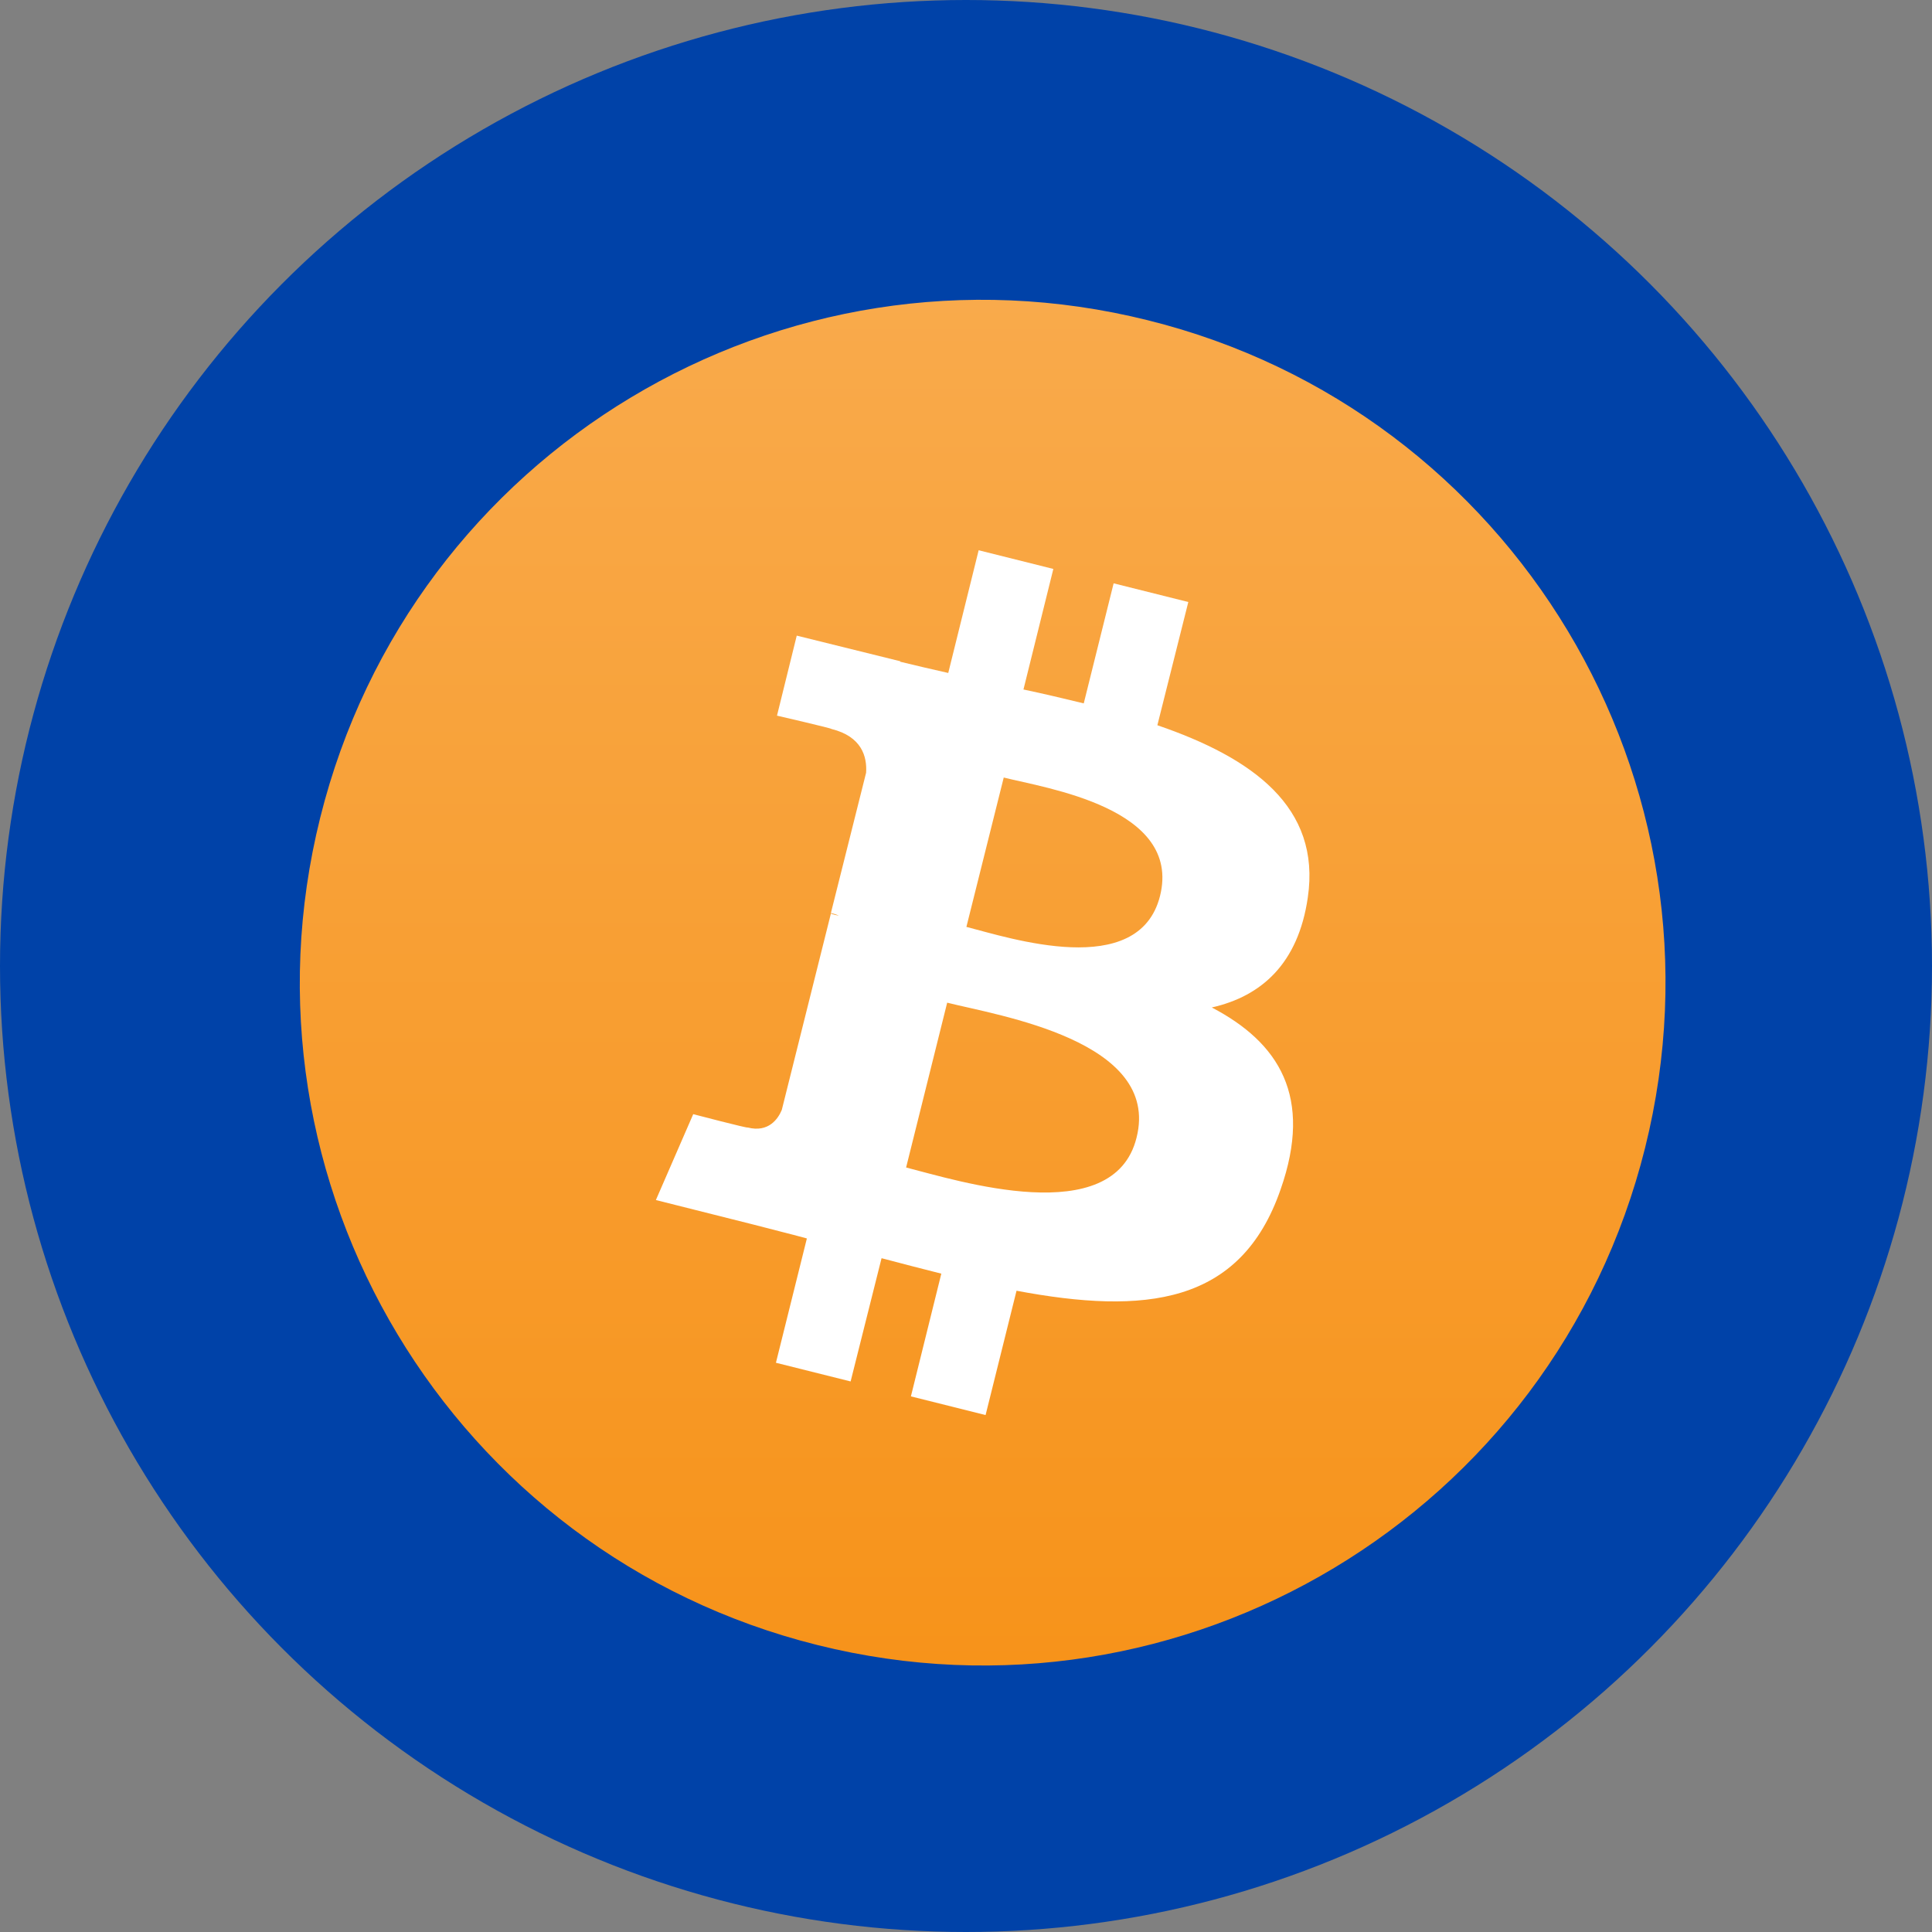 <svg width="58" height="58" viewBox="0 0 58 58" fill="none" xmlns="http://www.w3.org/2000/svg">
<rect x="0" y="0" width="58" height="58" fill="#808080" stroke="none"/>
<circle cx="29" cy="29" r="29" fill="#0042A8"/>
<path d="M49.387 34.458C46.648 45.446 35.515 52.125 24.543 49.386C13.555 46.647 6.875 35.515 9.614 24.543C12.353 13.555 23.47 6.875 34.458 9.614C45.43 12.337 52.126 23.469 49.387 34.458Z" fill="url(#paint0_linear_5772_62)"/>
<path d="M39.261 26.945C39.662 24.223 37.596 22.749 34.745 21.772L35.674 18.073L33.432 17.512L32.535 21.116C31.942 20.972 31.334 20.827 30.725 20.699L31.622 17.08L29.38 16.519L28.467 20.203C27.971 20.091 27.49 19.979 27.026 19.866V19.851L23.919 19.082L23.326 21.484C23.326 21.484 24.992 21.869 24.96 21.884C25.872 22.109 26.033 22.717 26.001 23.198L24.944 27.41C25.008 27.426 25.088 27.442 25.184 27.49C25.104 27.474 25.024 27.458 24.944 27.426L23.47 33.32C23.358 33.592 23.07 34.008 22.445 33.848C22.461 33.88 20.811 33.448 20.811 33.448L19.69 36.026L22.621 36.763C23.166 36.907 23.694 37.035 24.223 37.179L23.294 40.911L25.536 41.472L26.465 37.772C27.074 37.932 27.682 38.092 28.259 38.236L27.346 41.92L29.588 42.481L30.517 38.749C34.361 39.47 37.244 39.181 38.445 35.706C39.422 32.919 38.397 31.302 36.379 30.245C37.868 29.908 38.973 28.931 39.261 26.945ZM34.12 34.153C33.432 36.939 28.723 35.434 27.202 35.049L28.435 30.101C29.956 30.485 34.857 31.238 34.12 34.153ZM34.825 26.897C34.185 29.444 30.277 28.147 29.012 27.826L30.133 23.342C31.398 23.662 35.482 24.255 34.825 26.897Z" fill="white"/>
<defs>
<linearGradient id="paint0_linear_5772_62" x1="29.489" y1="8.99" x2="29.489" y2="49.996" gradientUnits="userSpaceOnUse">
<stop stop-color="#F9AA4B"/>
<stop offset="1" stop-color="#F7931A"/>
</linearGradient>
</defs>
</svg>
